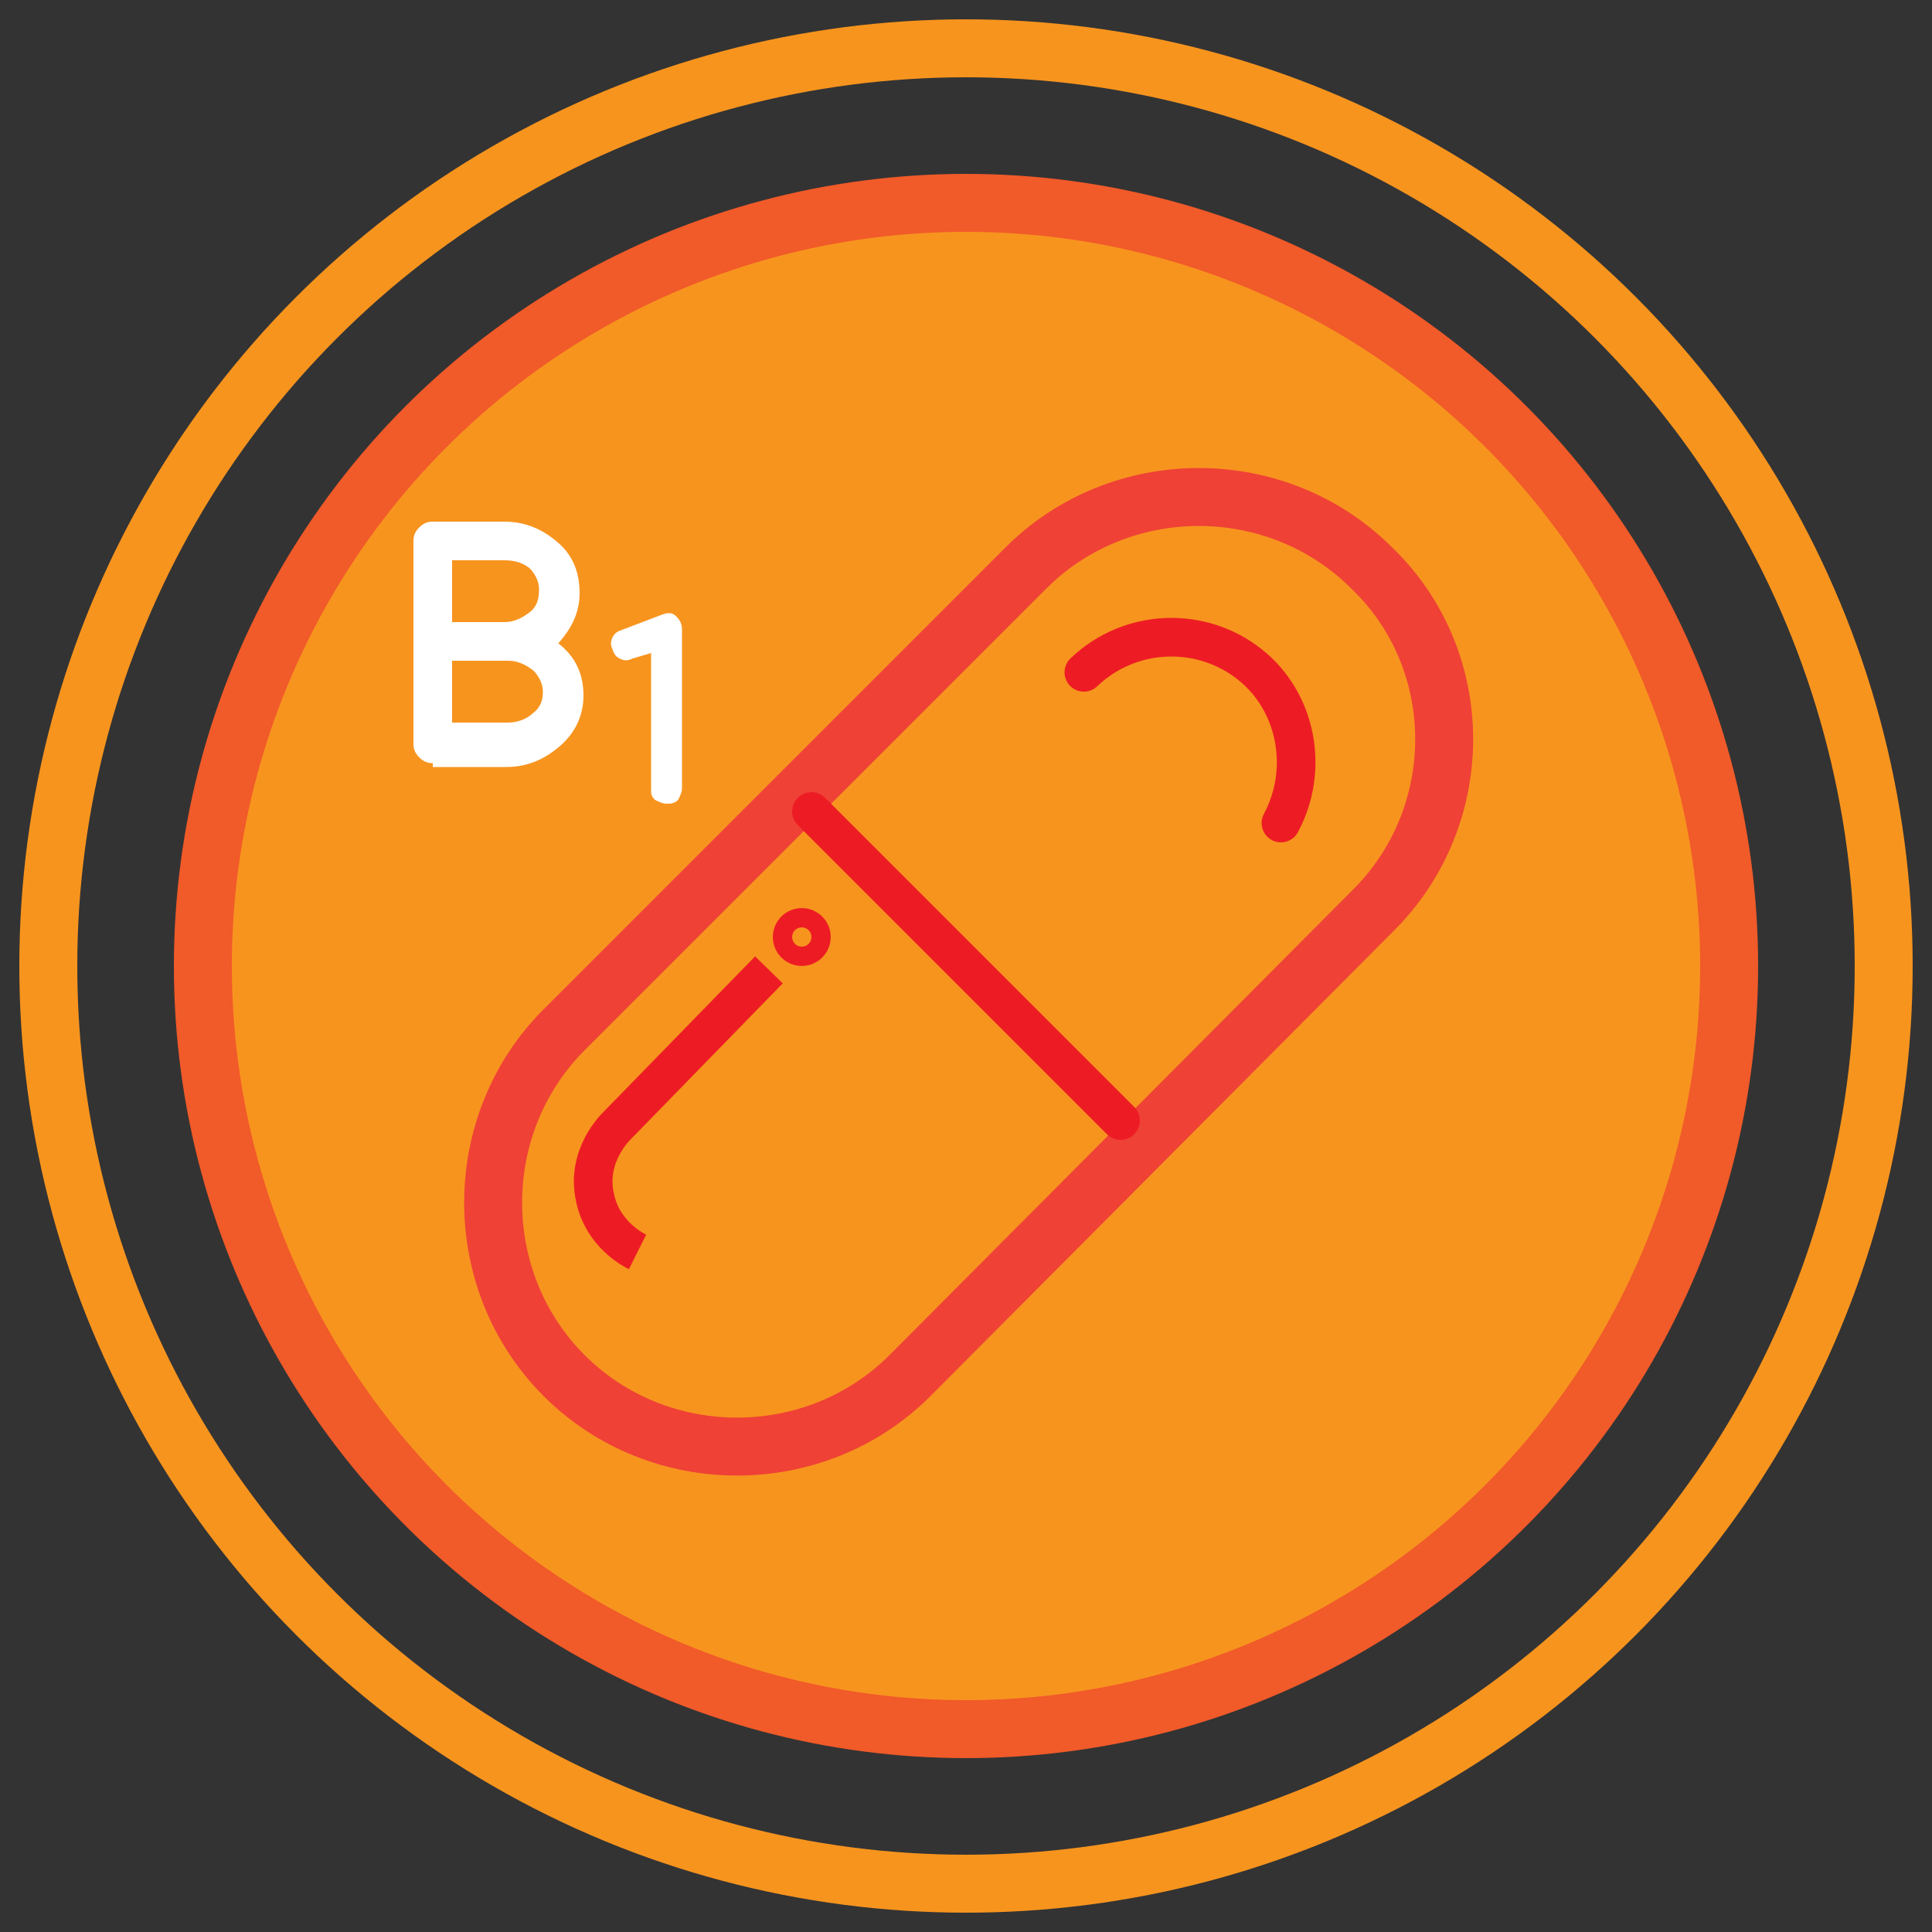 <?xml version="1.0" encoding="utf-8"?>
<!-- Generator: Adobe Illustrator 21.1.0, SVG Export Plug-In . SVG Version: 6.00 Build 0)  -->
<svg version="1.1" id="Layer_1" xmlns="http://www.w3.org/2000/svg" xmlns:xlink="http://www.w3.org/1999/xlink" x="0px" y="0px"
	 viewBox="0 0 100 100" style="enable-background:new 0 0 100 100;" xml:space="preserve">
<rect x="0" y="0" width="100" height="100" fill="#333333" stroke="none"/>
<style type="text/css">
	.st0{fill:none;stroke:#F7941E;stroke-width:3;stroke-miterlimit:10;}
	.st1{fill:#F7941E;stroke:#F15A29;stroke-width:3;stroke-miterlimit:10;}
	.st2{fill:#F7941E;stroke:#EF4136;stroke-width:3;stroke-miterlimit:10;}
	.st3{fill:#FFFFFF;}
	.st4{fill:none;stroke:#ED1C24;stroke-width:2;stroke-linecap:round;stroke-miterlimit:10;}
	.st5{fill:none;stroke:#ED1C24;stroke-width:2;stroke-miterlimit:10;}
</style>
<circle class="st0" cx="50" cy="50" r="47.5"/>
<circle class="st1" cx="50" cy="50" r="39.5"/>
<path class="st2" d="M71,47.2L47.1,71.2c-4.9,4.9-13,4.9-17.9,0l0,0c-4.9-4.9-4.9-13,0-17.9l23.9-23.9c4.9-4.9,13-4.9,17.9,0l0,0
	C76,34.2,76,42.3,71,47.2z"/>
<g>
	<path class="st3" d="M22.4,39.5c-0.3,0-0.5-0.1-0.7-0.3c-0.2-0.2-0.3-0.4-0.3-0.7V28c0-0.3,0.1-0.5,0.3-0.7
		c0.2-0.2,0.4-0.3,0.7-0.3l3.7,0c1.1,0,2,0.4,2.8,1.1c0.8,0.7,1.1,1.6,1.1,2.6c0,1-0.4,1.8-1.1,2.6c0.9,0.7,1.3,1.6,1.3,2.7
		c0,1-0.4,1.9-1.2,2.6c-0.8,0.7-1.7,1.1-2.8,1.1H22.4z M23.4,32.2h2.7c0.5,0,0.9-0.2,1.3-0.5c0.4-0.3,0.5-0.7,0.5-1.2
		c0-0.4-0.2-0.8-0.5-1.1C27,29.1,26.6,29,26.1,29l-2.7,0V32.2z M23.4,37.4h2.9c0.5,0,1-0.2,1.3-0.5c0.4-0.3,0.5-0.7,0.5-1.1
		c0-0.4-0.2-0.8-0.5-1.1c-0.4-0.3-0.8-0.5-1.3-0.5c0,0-0.1,0-0.1,0c0,0-0.1,0-0.1,0h-2.7V37.4z"/>
</g>
<path class="st4" d="M56.1,34.8c2.4-2.3,6.1-2.4,8.6-0.4c2.4,1.9,3.1,5.4,1.6,8.2"/>
<path class="st5" d="M33,64.8c-0.2-0.1-1.8-0.9-2.2-2.8c-0.5-2.2,1.1-3.7,1.2-3.8l7.8-8"/>
<circle class="st4" cx="41.5" cy="48.5" r="0.5"/>
<line class="st4" x1="58" y1="58" x2="42" y2="42"/>
<g>
	<path class="st3" d="M32.7,34.1c-0.2,0.1-0.4,0.1-0.6,0c-0.2-0.1-0.3-0.2-0.4-0.5c-0.1-0.2-0.1-0.4,0-0.6c0.1-0.2,0.2-0.3,0.5-0.4
		l2.1-0.8c0.3-0.1,0.5-0.1,0.7,0.1s0.3,0.4,0.3,0.7v8.2c0,0.2-0.1,0.4-0.2,0.6c-0.2,0.2-0.4,0.2-0.6,0.2s-0.4-0.1-0.6-0.2
		c-0.2-0.2-0.2-0.3-0.2-0.6v-7L32.7,34.1z"/>
</g>
</svg>
